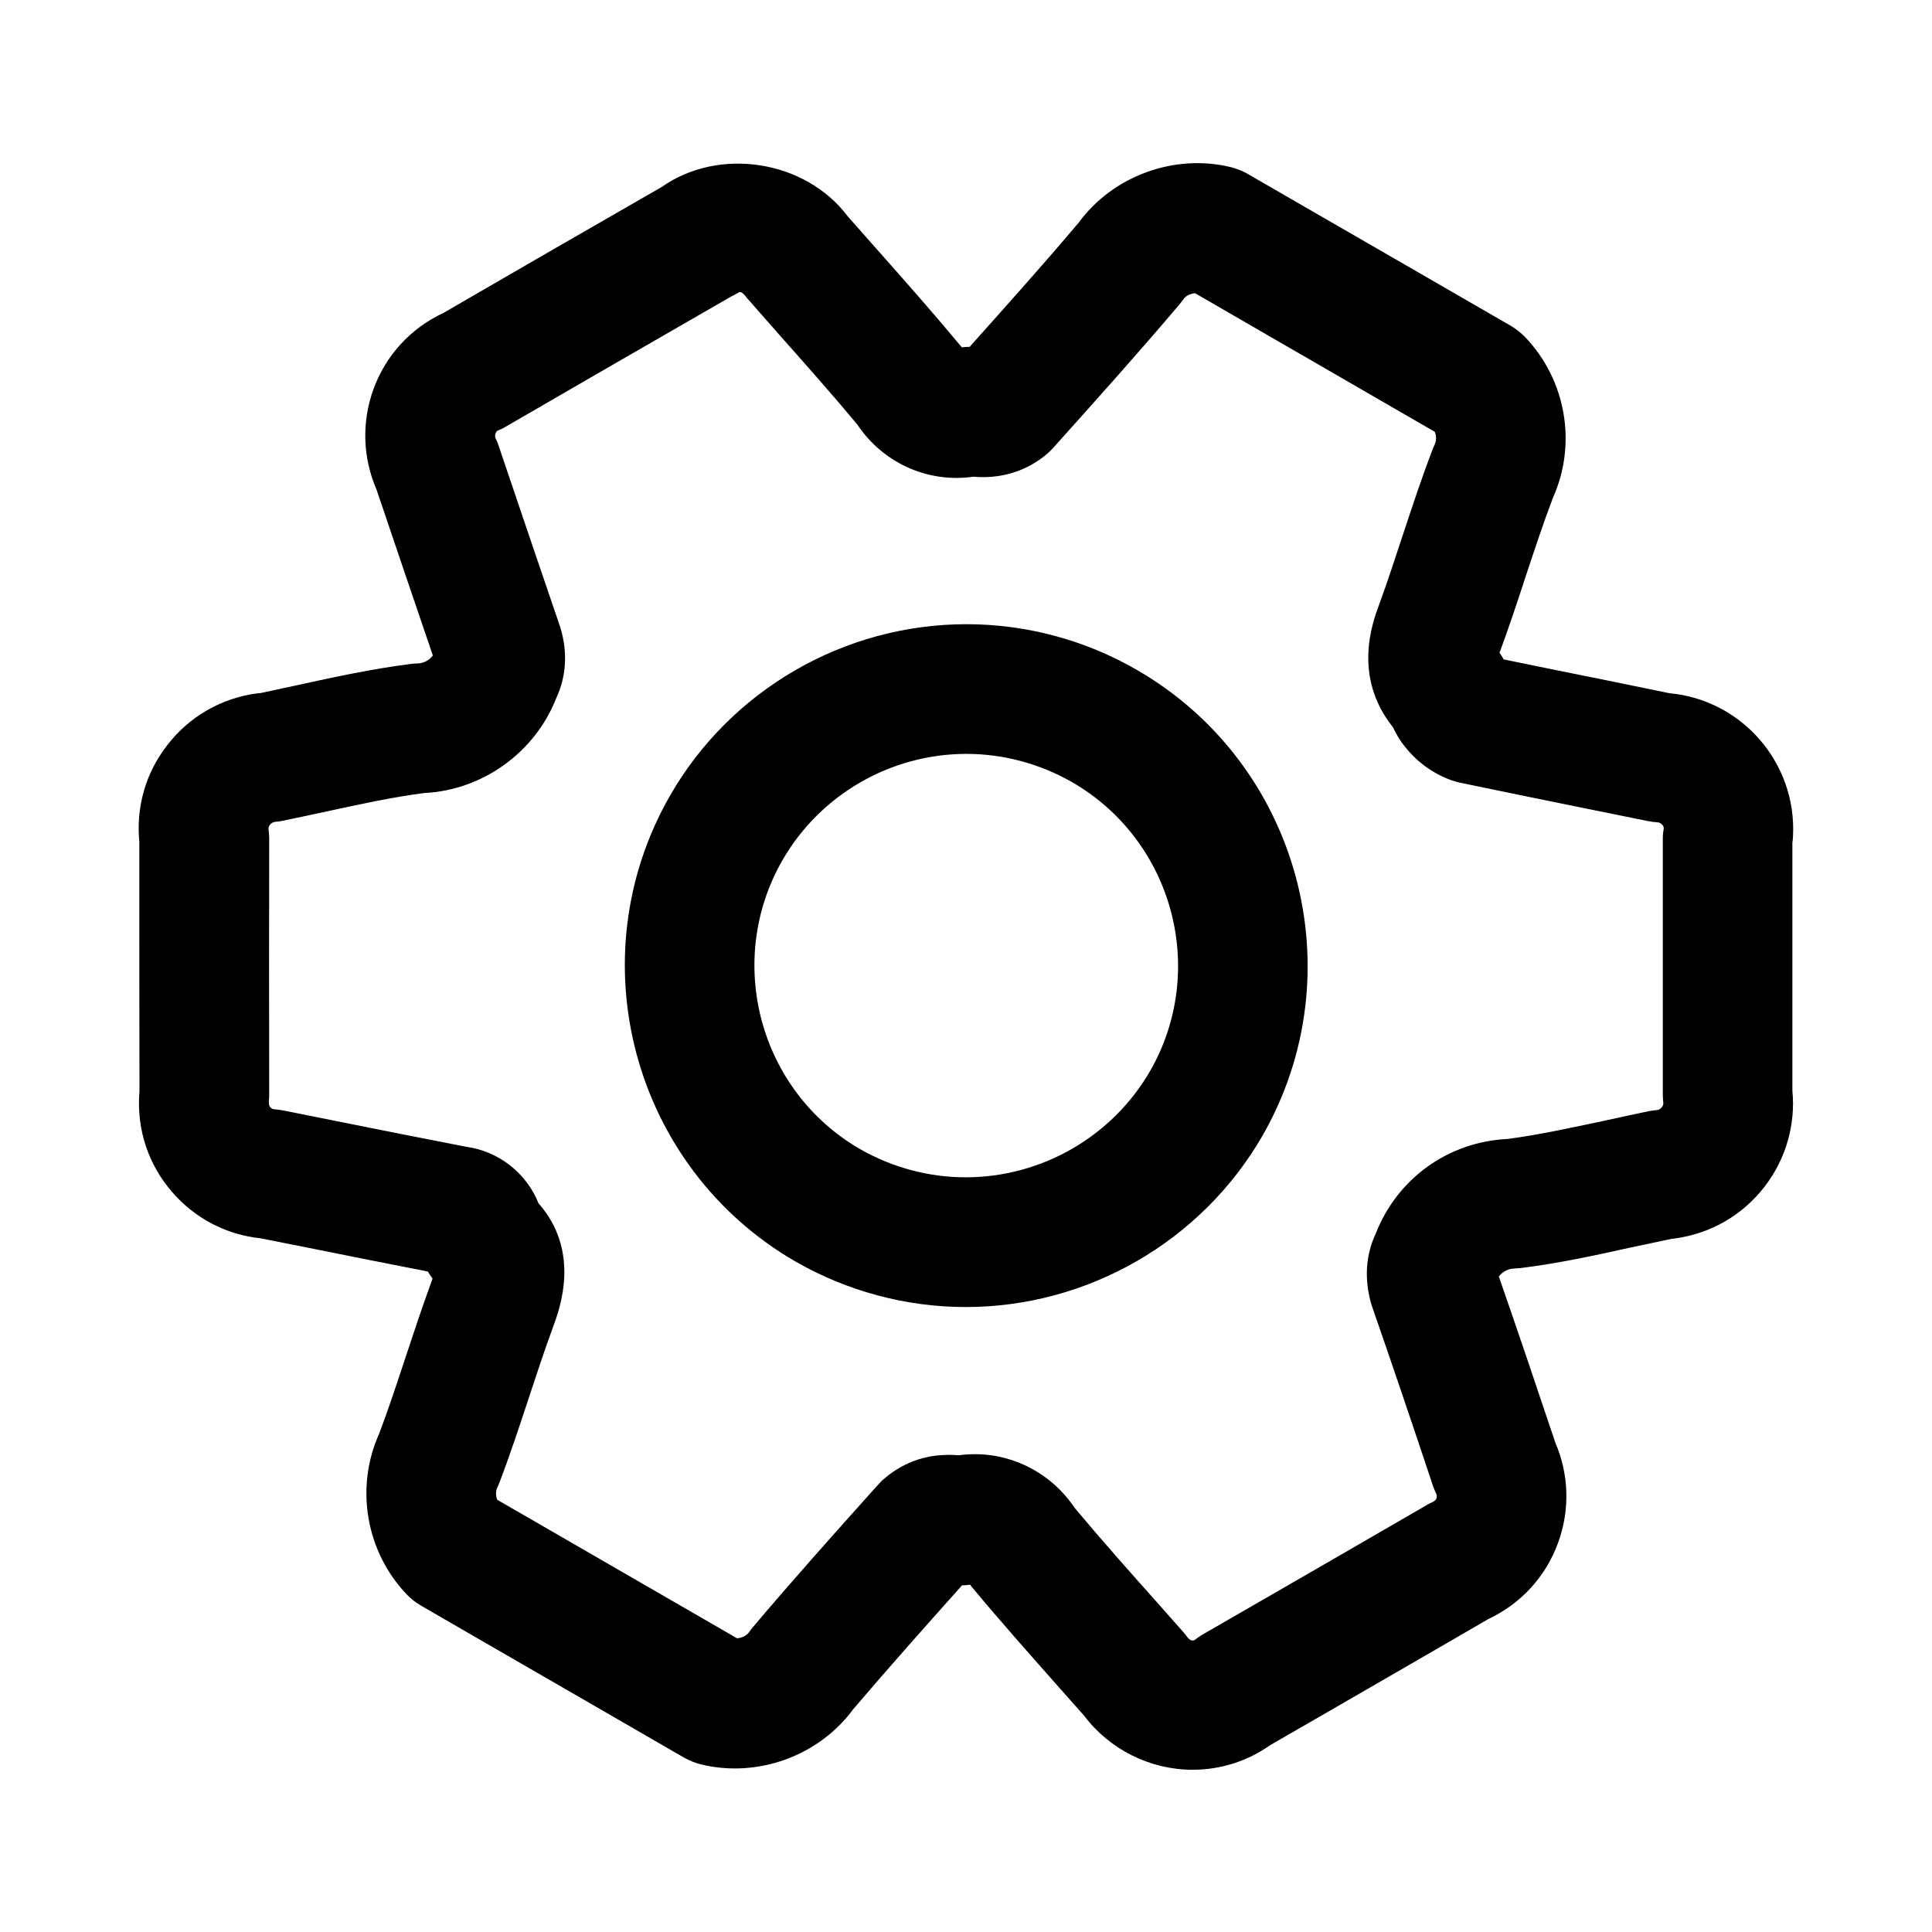<?xml version="1.0" encoding="UTF-8"?>
<svg xmlns="http://www.w3.org/2000/svg" xmlns:xlink="http://www.w3.org/1999/xlink" width="48pt" height="48pt" viewBox="0 0 48 48" version="1.1">
<g id="surface1">
<path style=" stroke:none;fill-rule:nonzero;fill:rgb(0%,0%,0%);fill-opacity:1;" d="M 29.629 43.969 C 28.574 43.969 27.566 43.465 26.934 42.625 L 26.348 41.965 C 25.609 41.129 24.867 40.297 24.156 39.441 C 24.137 39.418 24.117 39.395 24.102 39.371 C 24.047 39.379 23.977 39.387 23.902 39.387 C 22.992 40.406 22.082 41.426 21.195 42.469 C 20.344 43.625 18.82 44.18 17.418 43.836 C 17.27 43.801 17.129 43.742 16.996 43.668 L 10.465 39.895 C 10.336 39.82 10.215 39.727 10.109 39.617 C 9.094 38.559 8.816 36.965 9.418 35.625 C 9.66 34.988 9.871 34.34 10.086 33.691 C 10.289 33.078 10.492 32.465 10.715 31.855 C 10.73 31.82 10.738 31.789 10.746 31.766 C 10.703 31.703 10.664 31.648 10.629 31.59 C 9.645 31.398 8.66 31.203 7.676 31.004 L 6.477 30.766 C 5.621 30.676 4.848 30.273 4.281 29.621 C 3.688 28.941 3.398 28.07 3.461 27.168 C 3.461 27.164 3.465 27.148 3.465 27.125 C 3.461 25.055 3.461 22.98 3.461 20.906 C 3.379 20.051 3.617 19.211 4.145 18.527 C 4.691 17.809 5.488 17.348 6.383 17.227 C 6.414 17.223 6.441 17.223 6.473 17.219 C 6.793 17.152 7.113 17.082 7.434 17.012 C 8.328 16.816 9.254 16.617 10.203 16.496 C 10.258 16.488 10.312 16.484 10.371 16.484 C 10.523 16.48 10.664 16.406 10.754 16.285 C 10.297 14.945 9.824 13.555 9.355 12.164 C 9.012 11.371 8.984 10.496 9.273 9.684 C 9.578 8.836 10.195 8.16 11.012 7.777 C 11.016 7.773 11.016 7.773 11.02 7.773 C 12.828 6.723 14.637 5.68 16.441 4.645 C 17.867 3.641 20.012 3.977 21.062 5.375 L 21.781 6.188 C 22.473 6.969 23.164 7.75 23.84 8.562 C 23.859 8.582 23.879 8.605 23.895 8.629 C 23.953 8.621 24.02 8.617 24.09 8.617 C 25.055 7.539 25.938 6.551 26.797 5.535 C 27.648 4.371 29.172 3.812 30.578 4.152 C 30.727 4.191 30.871 4.246 31.004 4.324 L 37.535 8.094 C 37.664 8.172 37.785 8.266 37.891 8.375 C 38.91 9.438 39.184 11.031 38.582 12.367 C 38.34 13.004 38.129 13.648 37.914 14.293 C 37.715 14.91 37.508 15.527 37.285 16.137 C 37.273 16.168 37.262 16.195 37.254 16.219 C 37.297 16.273 37.328 16.328 37.359 16.383 C 38.211 16.559 39.062 16.73 39.914 16.902 L 41.477 17.223 C 43.273 17.387 44.637 18.949 44.547 20.766 C 44.547 20.816 44.539 20.879 44.531 20.938 L 44.531 27.094 C 44.613 27.945 44.371 28.789 43.848 29.473 C 43.297 30.191 42.5 30.652 41.605 30.77 C 41.594 30.773 41.562 30.777 41.539 30.777 C 41.199 30.848 40.859 30.922 40.523 30.992 C 39.641 31.188 38.727 31.387 37.785 31.504 C 37.734 31.508 37.68 31.512 37.625 31.516 C 37.469 31.52 37.328 31.594 37.238 31.715 C 37.699 33.039 38.172 34.438 38.641 35.84 C 38.98 36.629 39.008 37.504 38.715 38.316 C 38.41 39.168 37.789 39.844 36.973 40.227 C 35.484 41.094 33.914 41.996 32.355 42.898 L 31.555 43.359 C 30.988 43.758 30.324 43.969 29.629 43.969 Z M 26.695 37.457 C 27.367 38.262 28.062 39.043 28.758 39.824 L 29.391 40.539 C 29.426 40.578 29.457 40.617 29.488 40.66 C 29.621 40.836 29.699 40.727 29.715 40.719 C 29.77 40.68 29.82 40.641 29.879 40.609 L 30.746 40.109 C 32.309 39.211 33.871 38.305 35.438 37.398 C 35.484 37.367 35.539 37.344 35.59 37.32 C 35.648 37.289 35.676 37.262 35.688 37.227 C 35.711 37.168 35.688 37.129 35.684 37.117 C 35.656 37.059 35.633 36.996 35.609 36.938 C 35.105 35.422 34.594 33.914 34.07 32.406 C 33.887 31.766 33.934 31.172 34.18 30.648 C 34.715 29.277 35.984 28.367 37.457 28.297 C 38.23 28.195 39.016 28.023 39.844 27.848 C 40.219 27.766 40.594 27.684 40.973 27.605 C 41.004 27.602 41.039 27.594 41.074 27.59 C 41.09 27.59 41.156 27.578 41.176 27.578 C 41.262 27.566 41.336 27.473 41.324 27.395 C 41.316 27.324 41.312 27.254 41.312 27.18 L 41.312 20.832 C 41.312 20.746 41.32 20.664 41.336 20.578 C 41.336 20.512 41.266 20.434 41.176 20.43 C 41.094 20.426 41.016 20.414 40.934 20.398 L 39.277 20.062 C 38.273 19.859 37.27 19.652 36.27 19.445 C 36.191 19.426 36.117 19.406 36.043 19.379 C 35.598 19.215 35.211 18.934 34.918 18.566 C 34.762 18.379 34.668 18.195 34.609 18.07 C 33.605 16.816 34.094 15.48 34.262 15.027 C 34.473 14.449 34.664 13.867 34.855 13.285 C 35.09 12.574 35.324 11.867 35.59 11.172 C 35.605 11.129 35.621 11.09 35.641 11.051 C 35.691 10.945 35.691 10.828 35.645 10.727 L 29.691 7.285 C 29.543 7.301 29.453 7.359 29.395 7.445 C 29.363 7.488 29.332 7.527 29.301 7.566 C 28.305 8.742 27.293 9.871 26.172 11.121 C 26.129 11.172 26.078 11.219 26.031 11.262 C 25.672 11.574 25.234 11.77 24.762 11.832 C 24.574 11.859 24.379 11.859 24.18 11.844 C 23.023 12.008 21.918 11.48 21.297 10.543 C 20.664 9.785 20.016 9.055 19.367 8.324 L 18.605 7.457 C 18.57 7.422 18.539 7.383 18.512 7.344 C 18.441 7.262 18.402 7.254 18.371 7.254 C 18.32 7.293 18.176 7.359 18.117 7.395 C 16.27 8.457 14.418 9.527 12.562 10.602 C 12.5 10.641 12.434 10.672 12.363 10.699 C 12.32 10.719 12.281 10.824 12.312 10.887 C 12.34 10.941 12.363 11 12.383 11.059 C 12.895 12.57 13.406 14.086 13.926 15.602 C 14.109 16.223 14.066 16.816 13.82 17.344 C 13.289 18.699 11.988 19.633 10.535 19.703 C 9.754 19.805 8.957 19.977 8.117 20.16 C 7.754 20.238 7.391 20.316 7.027 20.391 C 6.965 20.406 6.902 20.414 6.836 20.418 C 6.734 20.43 6.66 20.527 6.672 20.602 C 6.68 20.672 6.688 20.746 6.688 20.816 C 6.684 22.941 6.684 25.066 6.688 27.191 C 6.688 27.246 6.688 27.301 6.68 27.355 C 6.676 27.438 6.688 27.477 6.715 27.508 C 6.742 27.539 6.777 27.559 6.816 27.559 C 6.887 27.566 6.953 27.574 7.023 27.586 L 8.312 27.844 C 9.402 28.062 10.492 28.281 11.586 28.492 C 12.387 28.602 13.078 29.141 13.379 29.895 C 14.43 31.09 13.914 32.496 13.742 32.965 C 13.531 33.539 13.34 34.117 13.148 34.699 C 12.914 35.41 12.68 36.121 12.414 36.82 C 12.398 36.859 12.383 36.898 12.363 36.938 C 12.312 37.039 12.312 37.16 12.355 37.262 L 18.312 40.703 C 18.461 40.688 18.555 40.629 18.613 40.547 C 18.641 40.508 18.668 40.469 18.699 40.434 C 19.695 39.254 20.734 38.094 21.738 36.973 L 21.824 36.879 C 21.871 36.824 21.922 36.773 21.977 36.73 C 22.34 36.418 22.781 36.223 23.254 36.164 C 23.324 36.156 23.488 36.145 23.555 36.145 C 23.641 36.145 23.73 36.148 23.816 36.156 C 23.961 36.137 24.094 36.129 24.227 36.129 C 25.219 36.129 26.148 36.637 26.695 37.457 Z M 23.992 32.473 C 22.516 32.473 21.055 32.082 19.766 31.344 C 15.723 29.008 14.324 23.82 16.645 19.77 C 18.152 17.141 20.977 15.508 24.012 15.508 C 25.484 15.508 26.945 15.895 28.227 16.633 C 32.285 18.961 33.691 24.156 31.367 28.215 C 29.852 30.844 27.023 32.473 23.992 32.473 Z M 24.012 18.73 C 22.129 18.73 20.375 19.742 19.438 21.375 C 18 23.887 18.867 27.105 21.371 28.551 C 22.172 29.008 23.078 29.25 23.992 29.25 C 25.879 29.25 27.633 28.238 28.574 26.609 C 30.016 24.094 29.141 20.871 26.625 19.426 C 25.828 18.973 24.926 18.73 24.012 18.73 Z M 24.012 18.73 "/>
</g>
</svg>
